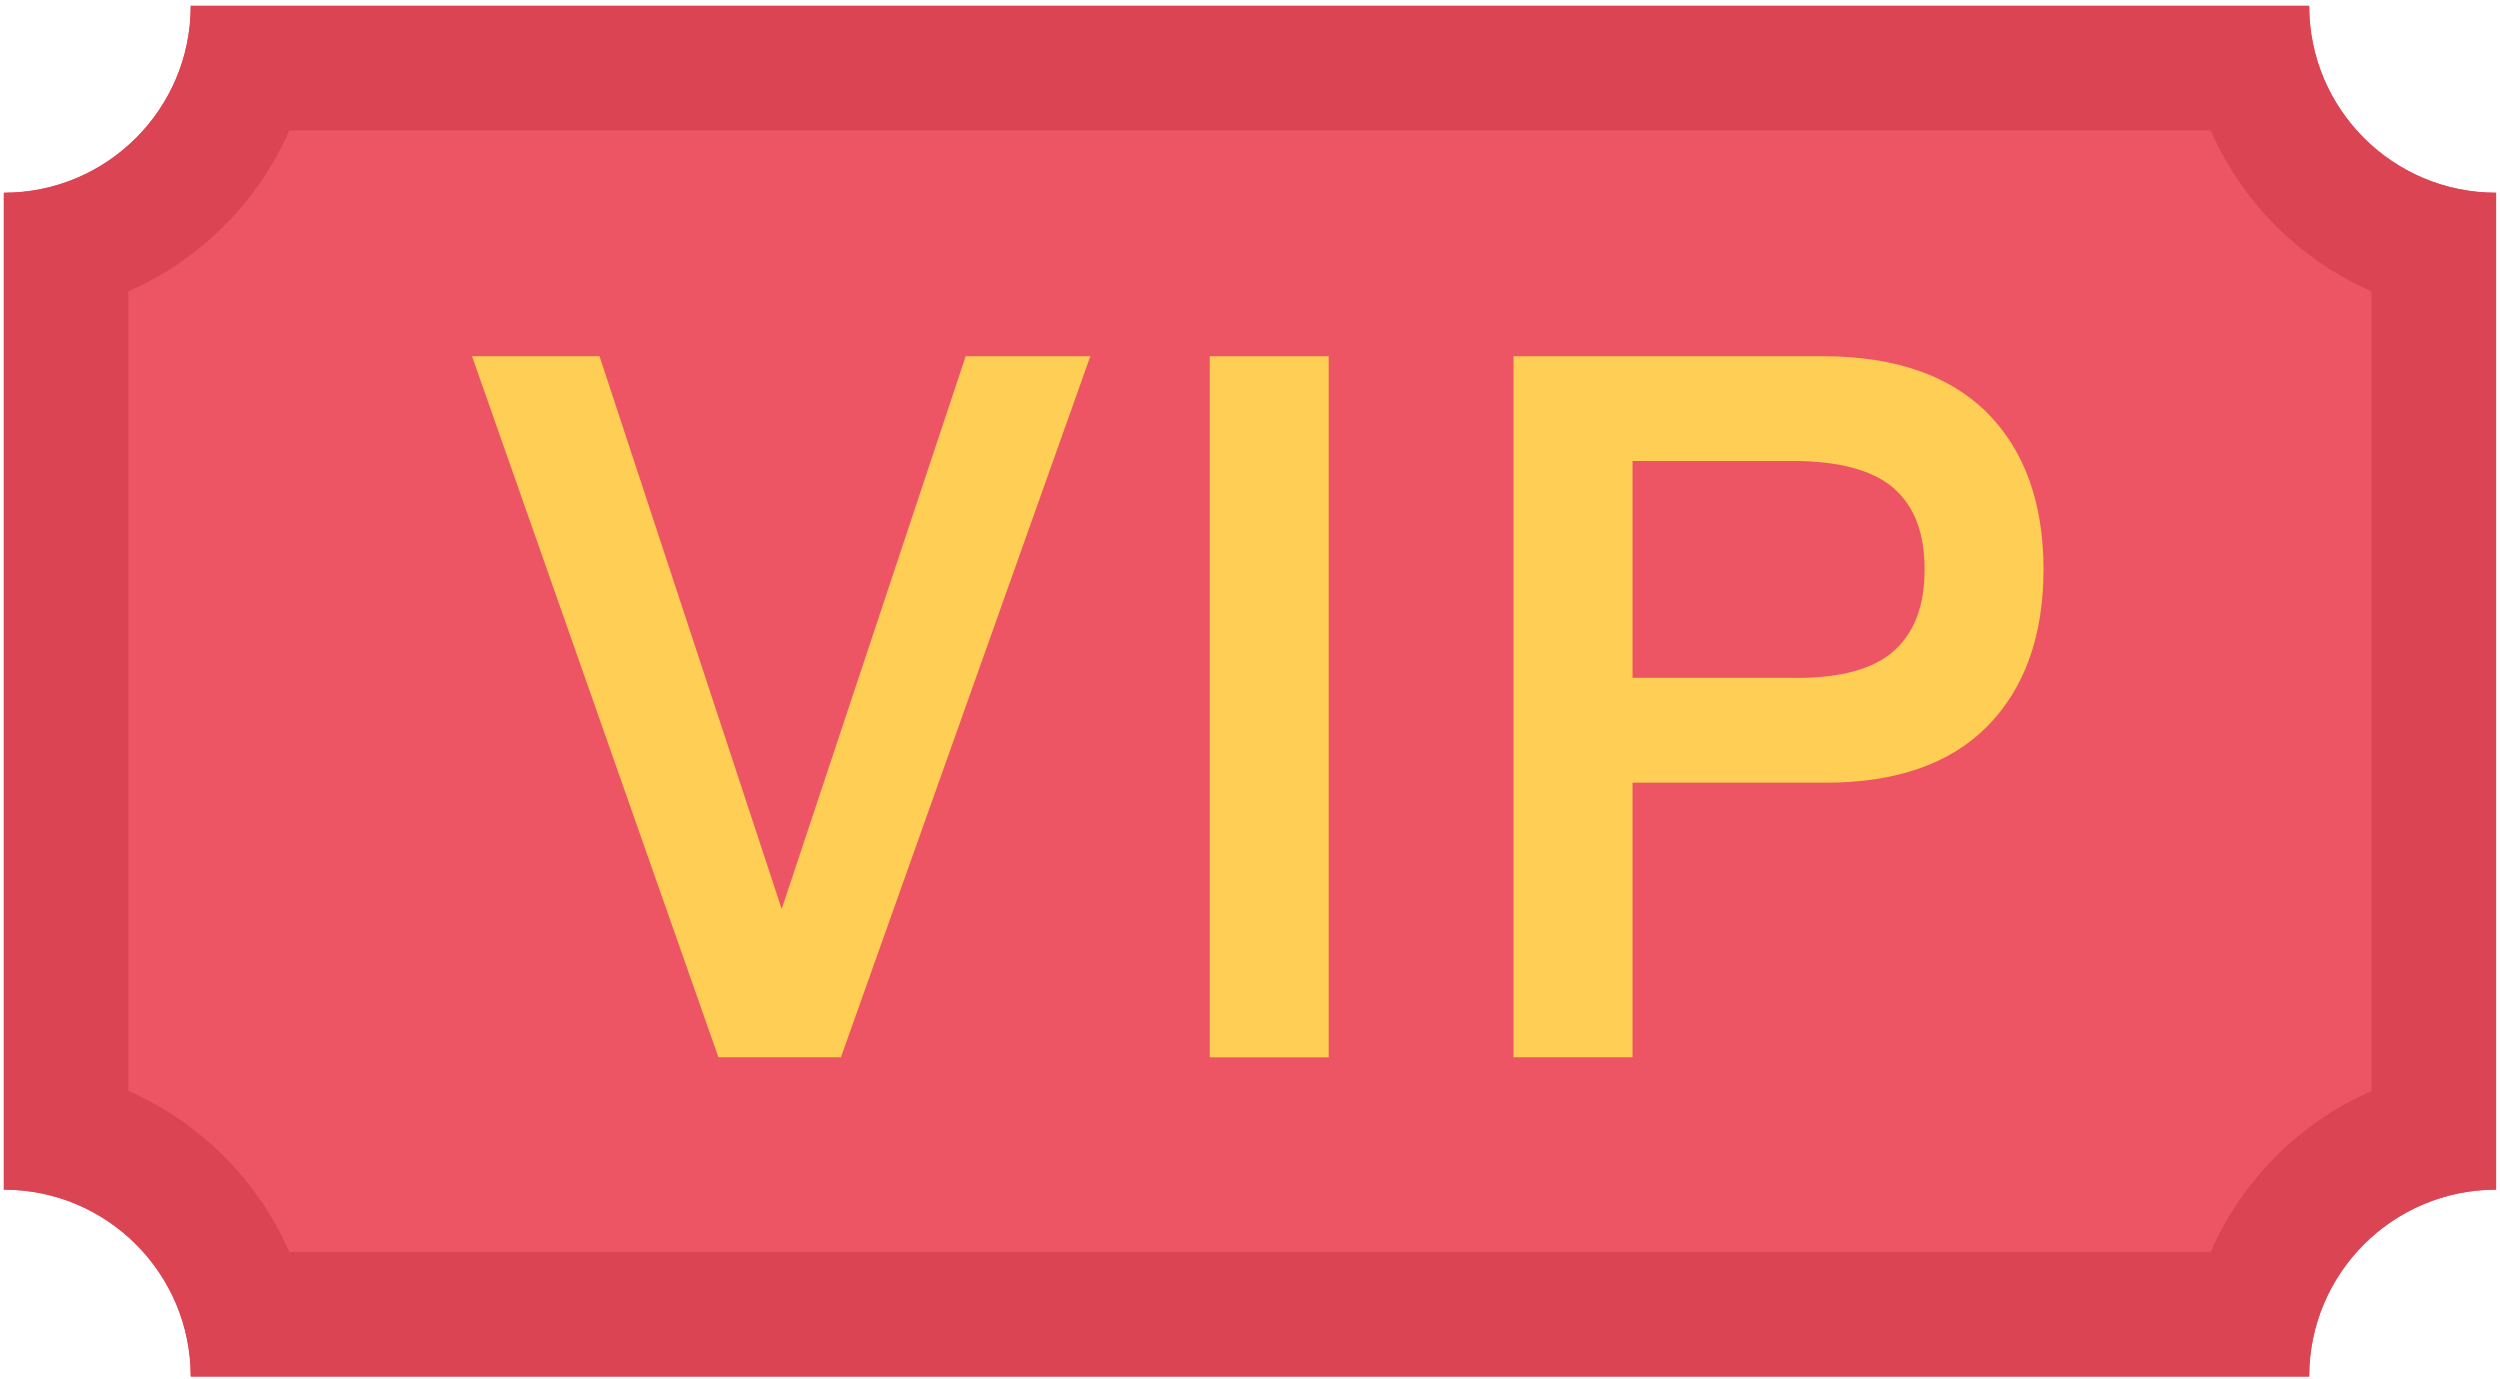 <svg width="428" height="236" viewBox="0 0 428 236" fill="none" xmlns="http://www.w3.org/2000/svg">
<path d="M427.332 203.665V32.997C409.66 32.997 395.332 18.67 395.332 0.998H32.654C32.654 18.67 18.327 32.997 0.655 32.997V203.665C18.327 203.665 32.654 217.993 32.654 235.663H395.332C395.332 217.993 409.66 203.665 427.332 203.665Z" fill="#ED5564"/>
<path d="M395.332 0.998H32.654C32.654 18.67 18.327 32.997 0.655 32.997V203.665C18.327 203.665 32.654 217.993 32.654 235.663H395.332C395.332 217.993 409.66 203.665 427.332 203.665V32.997C409.66 32.997 395.332 18.67 395.332 0.998ZM406.004 186.774C393.723 192.165 383.849 202.04 378.458 214.321H49.529C44.138 202.04 34.263 192.165 21.983 186.774V49.872C34.263 44.497 44.138 34.622 49.529 22.326H378.458C383.849 34.622 393.723 44.497 406.004 49.872V186.774V186.774Z" fill="#DA4453"/>
<path d="M133.823 155.62L102.637 60.981H80.809L122.996 181.009H143.964L186.666 60.981H165.323L133.823 155.62Z" fill="#FFCE54"/>
<path d="M227.472 60.985H207.113V181.015H227.472V60.985Z" fill="#FFCE54"/>
<path d="M340.178 70.653C333.756 64.232 324.287 60.982 312.054 60.982H259.117V181.009H279.492V133.995H312.022H312.663C324.6 133.995 333.865 130.761 340.178 124.386C346.6 117.917 349.85 108.87 349.85 97.48C349.849 86.106 346.599 77.075 340.178 70.653ZM324.287 111.386C320.865 114.48 315.271 116.058 307.647 116.058C307.413 116.058 307.178 116.042 306.897 116.042H279.492V78.918H306.897C314.912 78.918 320.771 80.527 324.302 83.668C327.786 86.793 329.49 91.309 329.49 97.48C329.49 103.667 327.787 108.214 324.287 111.386Z" fill="#FFCE54"/>
</svg>
